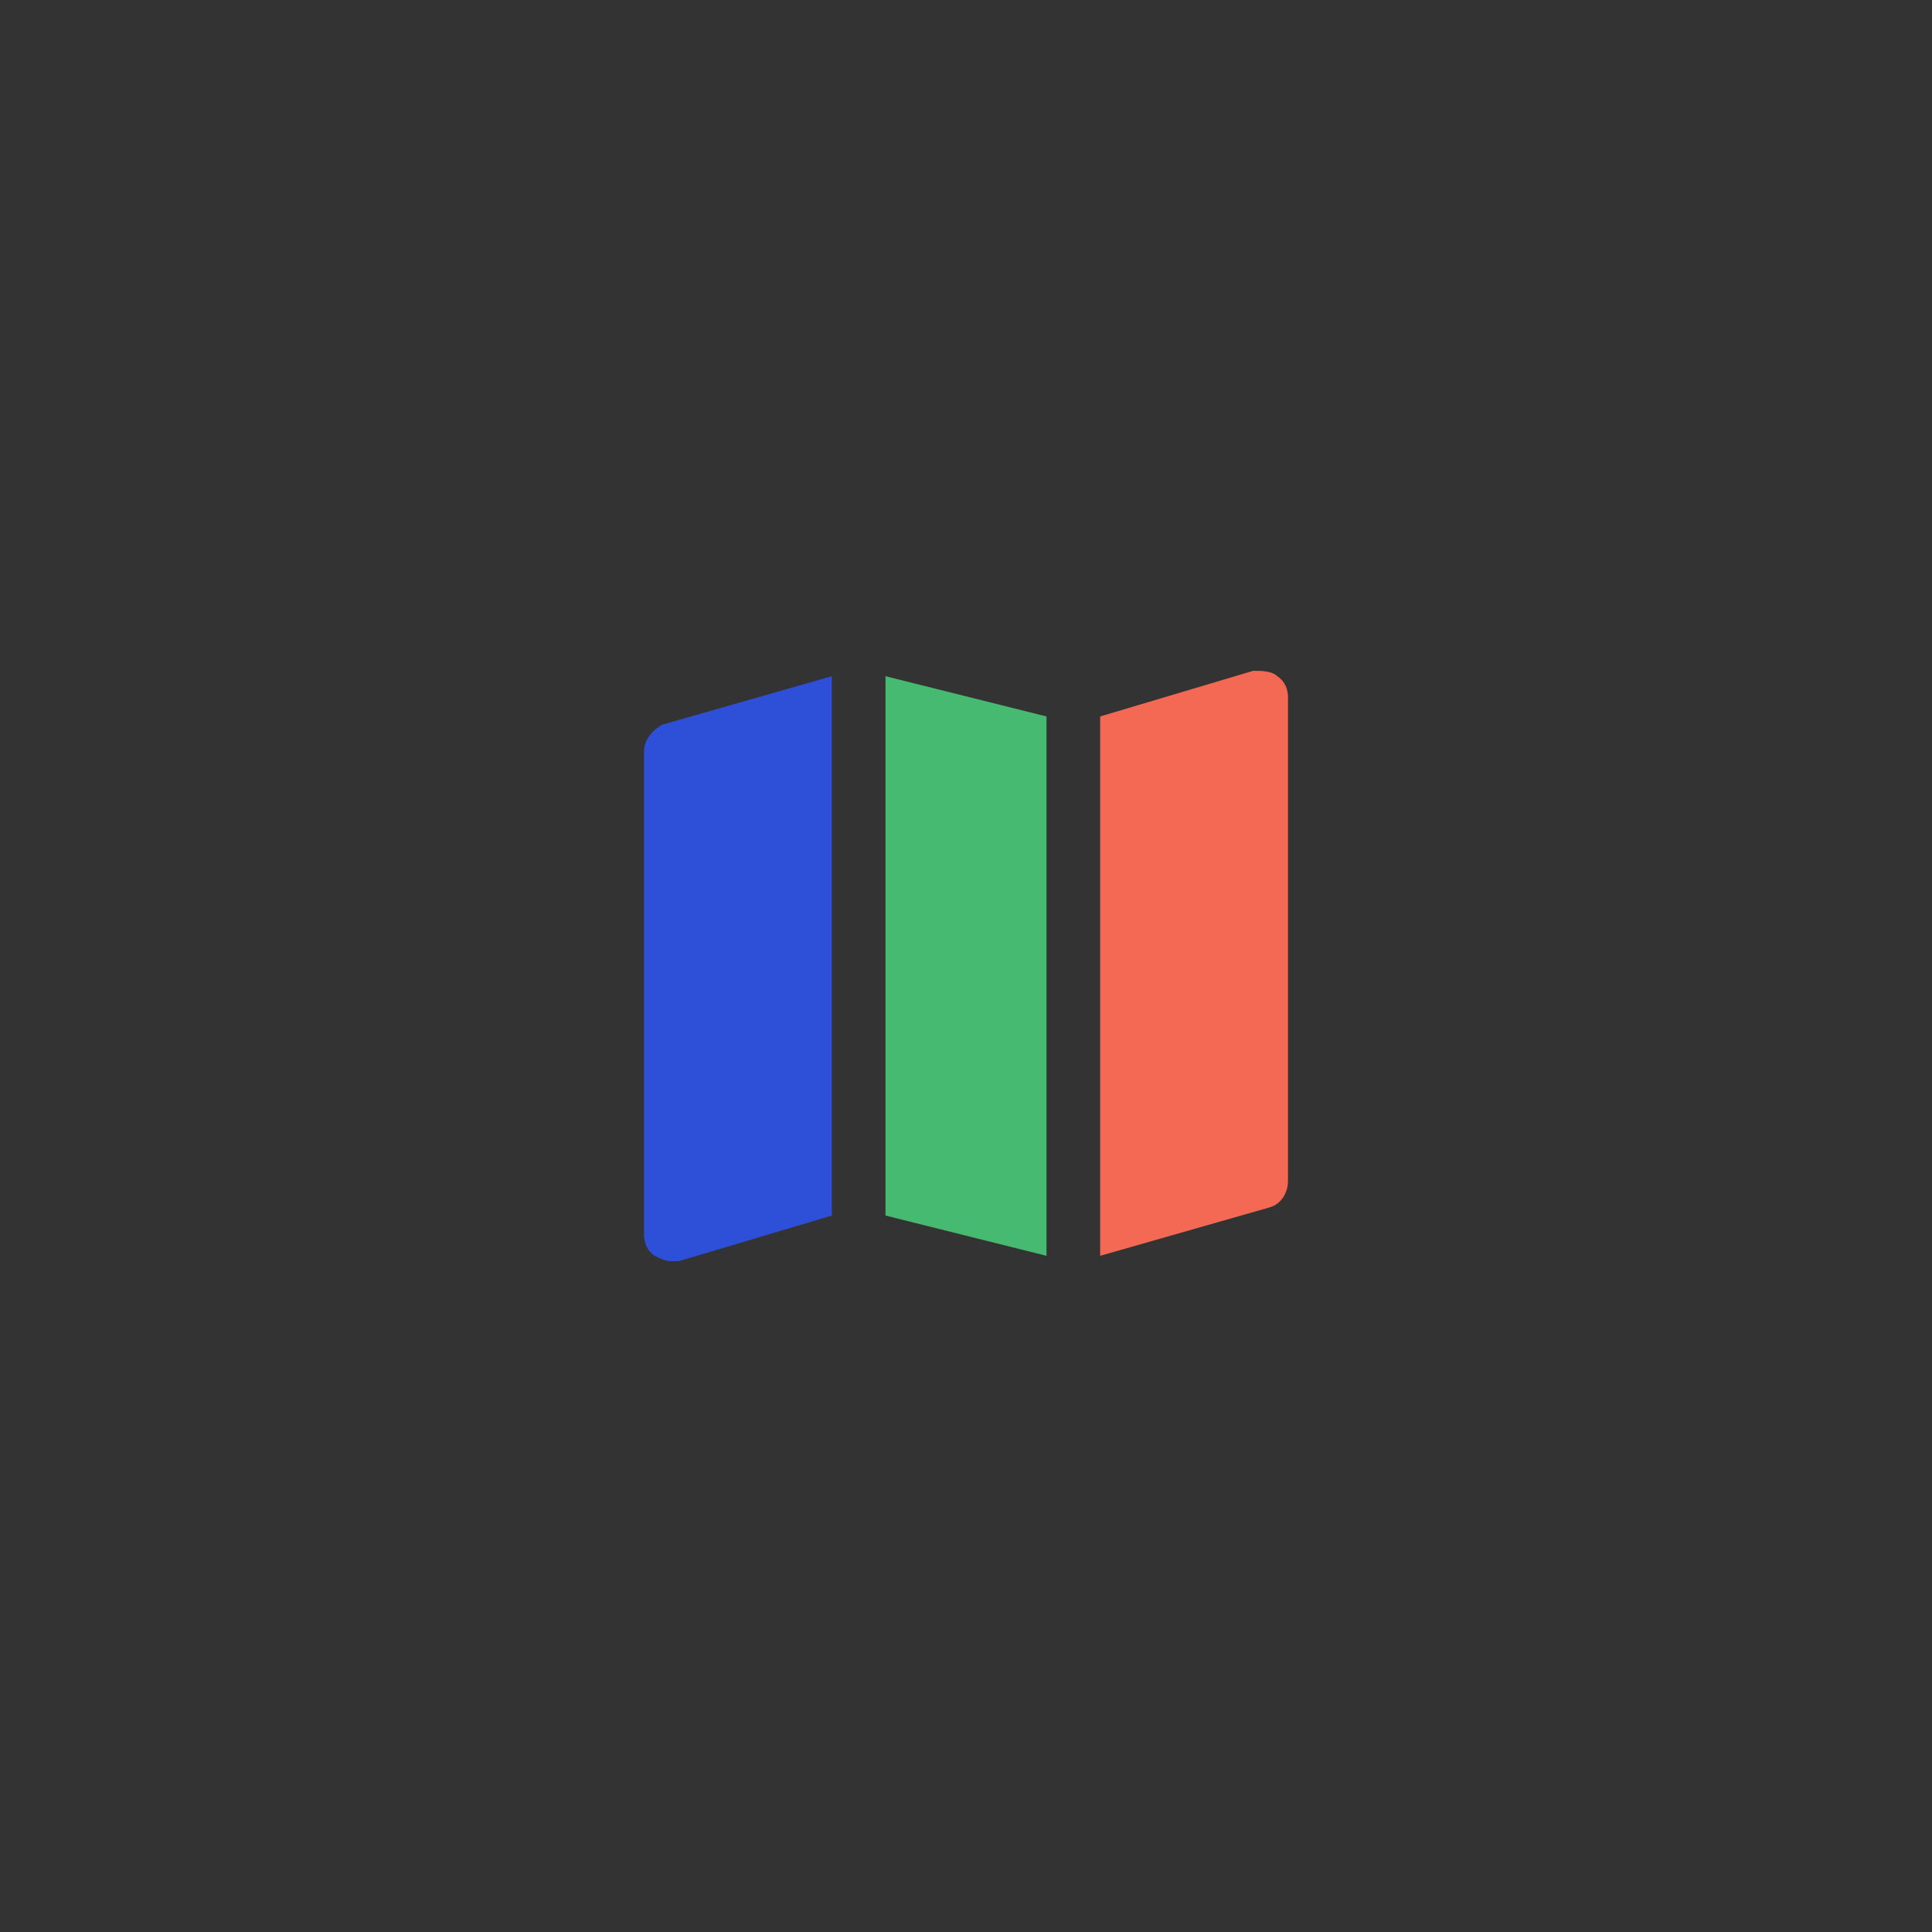 <svg viewBox="0 0 72 72" fill="none" xmlns="http://www.w3.org/2000/svg">
 <rect x="0" y="0" width="72" height="72" fill="#333333" stroke="none"/>
 <rect rx="36" fill="#E7EBFC" />
 <path d="M47.6 25.2C47.4 25 47 25 46.7 25L41 26.7V46.8L47.3 45C47.7 44.9 48 44.5 48 44V26C48 25.7 47.9 25.4 47.6 25.2Z" fill="#F46953" />
 <path d="M39 26.7L33 25.2V45.3L39 46.8V26.7Z" fill="#46BA71" />
 <path d="M31 25.2L24.7 27C24.3 27.2 24 27.6 24 28V46C24 46.3 24.1 46.6 24.4 46.8C24.6 46.9 24.8 47 25 47H25.3L31 45.3V25.2Z" fill="#2E4FD7" />
</svg>